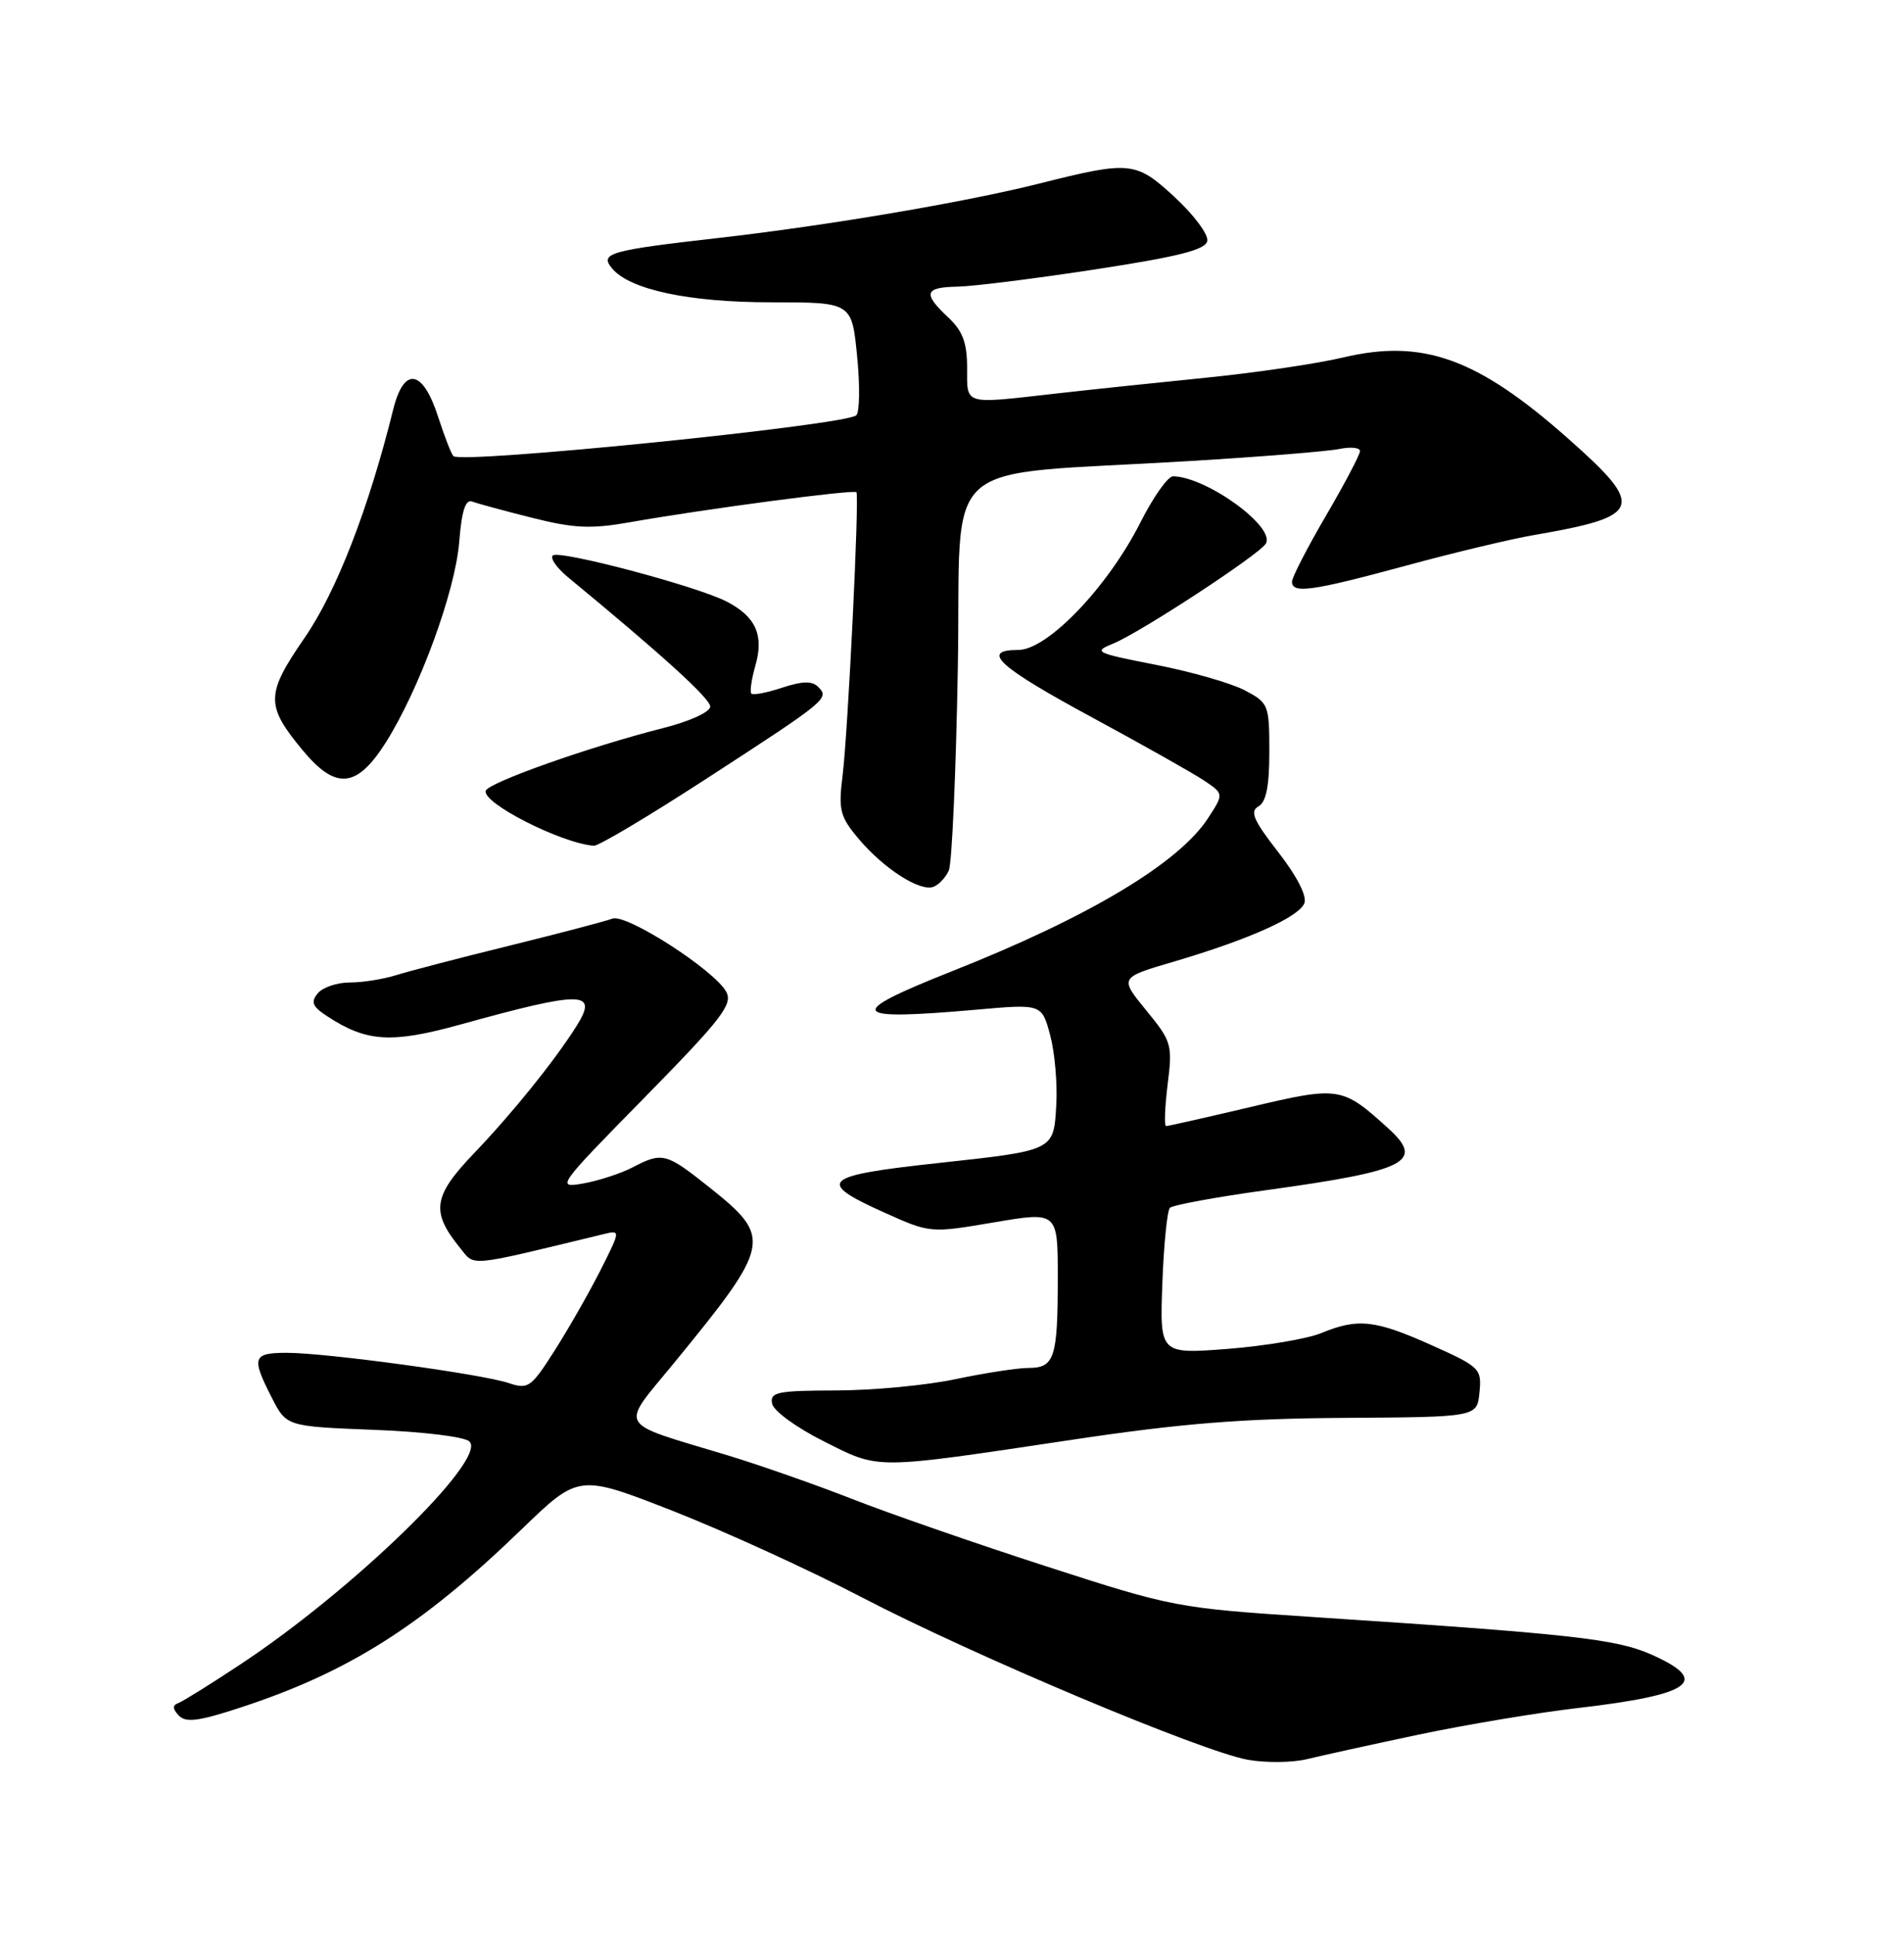 <?xml version="1.0" encoding="UTF-8" standalone="no"?>
<!DOCTYPE svg PUBLIC "-//W3C//DTD SVG 1.1//EN" "http://www.w3.org/Graphics/SVG/1.1/DTD/svg11.dtd" >
<svg xmlns="http://www.w3.org/2000/svg" xmlns:xlink="http://www.w3.org/1999/xlink" version="1.1" viewBox="0 0 252 256">
 <g >
 <path fill="currentColor"
d=" M 187.75 229.52 C 193.94 228.22 203.39 226.63 208.75 226.01 C 223.99 224.24 226.48 222.43 218.53 218.91 C 213.88 216.85 207.88 216.19 173.50 213.94 C 155.84 212.78 155.18 212.66 138.50 207.26 C 129.15 204.24 117.58 200.22 112.79 198.34 C 107.99 196.46 100.57 193.86 96.29 192.56 C 81.34 188.03 81.99 189.17 89.28 180.26 C 102.09 164.61 102.26 163.76 93.87 157.09 C 88.15 152.53 87.66 152.41 83.71 154.47 C 82.17 155.27 79.25 156.22 77.21 156.59 C 73.57 157.23 73.73 157.01 85.33 145.20 C 95.49 134.85 97.01 132.89 96.13 131.25 C 94.60 128.38 82.87 120.84 81.05 121.55 C 80.20 121.88 74.10 123.48 67.50 125.11 C 60.90 126.73 54.12 128.50 52.43 129.03 C 50.74 129.56 47.98 130.00 46.30 130.00 C 44.62 130.00 42.71 130.64 42.06 131.43 C 41.10 132.59 41.34 133.18 43.31 134.47 C 48.52 137.88 51.79 138.09 60.90 135.57 C 77.20 131.06 79.25 131.09 76.28 135.80 C 73.36 140.42 67.83 147.28 62.68 152.66 C 57.32 158.27 57.01 160.33 60.85 165.07 C 62.91 167.60 61.53 167.73 79.83 163.31 C 82.16 162.74 82.16 162.74 79.45 168.12 C 77.95 171.08 75.23 175.84 73.40 178.71 C 70.28 183.61 69.91 183.87 67.29 182.99 C 63.70 181.80 43.14 179.00 37.97 179.00 C 33.45 179.00 33.24 179.60 35.96 184.91 C 37.91 188.74 37.91 188.74 49.47 189.19 C 56.03 189.44 61.51 190.11 62.14 190.74 C 64.50 193.10 46.77 210.34 31.84 220.21 C 27.92 222.81 24.22 225.11 23.61 225.34 C 22.81 225.63 22.82 226.10 23.66 226.99 C 24.58 227.96 26.26 227.76 31.66 225.99 C 46.08 221.30 55.80 215.15 69.05 202.34 C 76.60 195.05 76.60 195.05 89.05 199.92 C 95.90 202.61 107.12 207.73 114.00 211.32 C 128.84 219.05 159.05 231.76 165.17 232.85 C 167.55 233.27 171.07 233.23 173.00 232.76 C 174.93 232.29 181.56 230.83 187.75 229.52 Z  M 142.00 190.49 C 156.34 188.34 164.44 187.69 178.00 187.61 C 195.50 187.50 195.50 187.50 195.81 184.24 C 196.12 181.10 195.88 180.86 189.47 177.99 C 182.00 174.64 179.73 174.39 174.87 176.39 C 173.02 177.15 167.45 178.09 162.50 178.48 C 153.50 179.17 153.50 179.17 153.84 169.84 C 154.03 164.70 154.48 160.20 154.84 159.82 C 155.20 159.45 160.90 158.40 167.50 157.49 C 186.24 154.91 188.61 153.72 183.75 149.31 C 177.64 143.76 177.25 143.70 165.54 146.47 C 159.64 147.86 154.61 149.00 154.34 149.00 C 154.07 149.00 154.17 146.52 154.54 143.49 C 155.20 138.23 155.08 137.80 151.69 133.67 C 148.16 129.35 148.16 129.35 155.36 127.24 C 165.30 124.31 171.93 121.34 172.64 119.50 C 173.00 118.56 171.64 115.91 169.17 112.74 C 165.91 108.55 165.39 107.36 166.55 106.71 C 167.58 106.13 168.00 104.04 168.00 99.48 C 168.00 93.25 167.90 93.00 164.75 91.34 C 162.96 90.40 157.68 88.88 153.00 87.97 C 144.90 86.38 144.63 86.25 147.39 85.13 C 150.95 83.67 166.63 73.41 167.53 71.94 C 168.88 69.76 159.72 63.10 155.26 63.02 C 154.58 63.01 152.63 65.77 150.92 69.16 C 146.62 77.67 138.64 86.00 134.77 86.00 C 129.68 86.00 132.12 88.22 144.68 95.00 C 151.29 98.58 157.90 102.30 159.35 103.27 C 161.99 105.04 161.99 105.04 159.86 108.30 C 155.95 114.26 144.04 121.37 126.00 128.51 C 111.74 134.16 112.33 135.09 129.19 133.60 C 137.88 132.83 137.88 132.83 138.99 136.96 C 139.60 139.23 139.97 143.40 139.80 146.23 C 139.45 152.28 139.59 152.21 124.17 153.89 C 108.75 155.56 107.91 156.34 117.06 160.45 C 123.12 163.17 123.12 163.17 131.56 161.74 C 140.00 160.31 140.00 160.31 140.00 169.07 C 140.00 179.66 139.57 181.00 136.14 181.00 C 134.69 181.00 130.35 181.67 126.50 182.48 C 122.65 183.30 115.53 183.97 110.68 183.98 C 102.87 184.00 101.89 184.20 102.19 185.72 C 102.37 186.68 105.41 188.90 109.01 190.70 C 116.51 194.47 115.37 194.47 142.00 190.49 Z  M 125.58 115.17 C 125.99 114.25 126.53 102.20 126.77 88.38 C 127.28 59.71 123.51 63.07 157.50 61.00 C 166.85 60.44 175.74 59.72 177.25 59.41 C 178.76 59.10 180.00 59.22 180.00 59.69 C 180.00 60.16 177.97 64.00 175.50 68.23 C 173.03 72.46 171.00 76.39 171.00 76.96 C 171.00 78.59 173.64 78.22 186.00 74.87 C 192.32 73.15 199.97 71.32 203.00 70.80 C 217.42 68.32 217.84 67.13 207.50 57.99 C 195.53 47.40 188.33 44.81 177.81 47.29 C 174.34 48.12 166.10 49.33 159.50 49.99 C 152.90 50.65 143.91 51.60 139.53 52.10 C 127.43 53.47 128.00 53.64 128.00 48.67 C 128.00 45.35 127.42 43.80 125.50 42.00 C 122.10 38.81 122.35 38.01 126.75 37.93 C 128.81 37.89 137.02 36.86 144.99 35.64 C 156.06 33.94 159.56 33.05 159.79 31.88 C 159.95 31.03 158.00 28.41 155.46 26.07 C 150.32 21.33 149.60 21.26 137.50 24.30 C 127.71 26.76 109.42 29.86 95.15 31.48 C 80.59 33.14 79.34 33.50 81.01 35.52 C 83.35 38.33 91.19 40.00 102.05 40.00 C 112.74 40.00 112.74 40.00 113.44 47.13 C 113.83 51.05 113.78 54.57 113.32 54.96 C 111.78 56.28 61.08 61.41 60.01 60.35 C 59.73 60.08 58.83 57.75 58.00 55.19 C 55.96 48.85 53.47 48.43 52.04 54.19 C 48.78 67.34 44.52 78.31 40.29 84.43 C 35.17 91.85 35.14 93.34 40.04 99.25 C 44.43 104.55 47.21 104.31 51.03 98.29 C 55.49 91.25 60.26 78.26 60.78 71.69 C 61.11 67.56 61.61 66.02 62.51 66.37 C 63.20 66.63 66.78 67.60 70.45 68.52 C 75.97 69.91 78.22 70.01 83.32 69.11 C 93.35 67.34 113.07 64.73 113.35 65.13 C 113.75 65.71 112.23 96.89 111.52 102.61 C 110.95 107.21 111.17 108.05 113.65 111.00 C 116.98 114.95 121.78 118.02 123.55 117.34 C 124.26 117.07 125.18 116.09 125.58 115.17 Z  M 93.52 103.02 C 109.52 92.64 109.80 92.40 108.29 90.89 C 107.48 90.08 106.20 90.11 103.53 90.99 C 101.51 91.66 99.68 92.01 99.45 91.78 C 99.22 91.55 99.46 89.88 99.98 88.06 C 101.13 84.05 100.03 81.59 96.20 79.61 C 92.26 77.56 73.95 72.72 73.16 73.50 C 72.80 73.87 73.68 75.14 75.13 76.34 C 87.70 86.70 94.00 92.43 94.00 93.49 C 94.00 94.21 91.28 95.45 87.75 96.34 C 78.03 98.81 64.65 103.54 64.29 104.63 C 63.76 106.22 74.26 111.57 78.59 111.91 C 79.20 111.96 85.91 107.96 93.52 103.02 Z "/>
</g>
</svg>